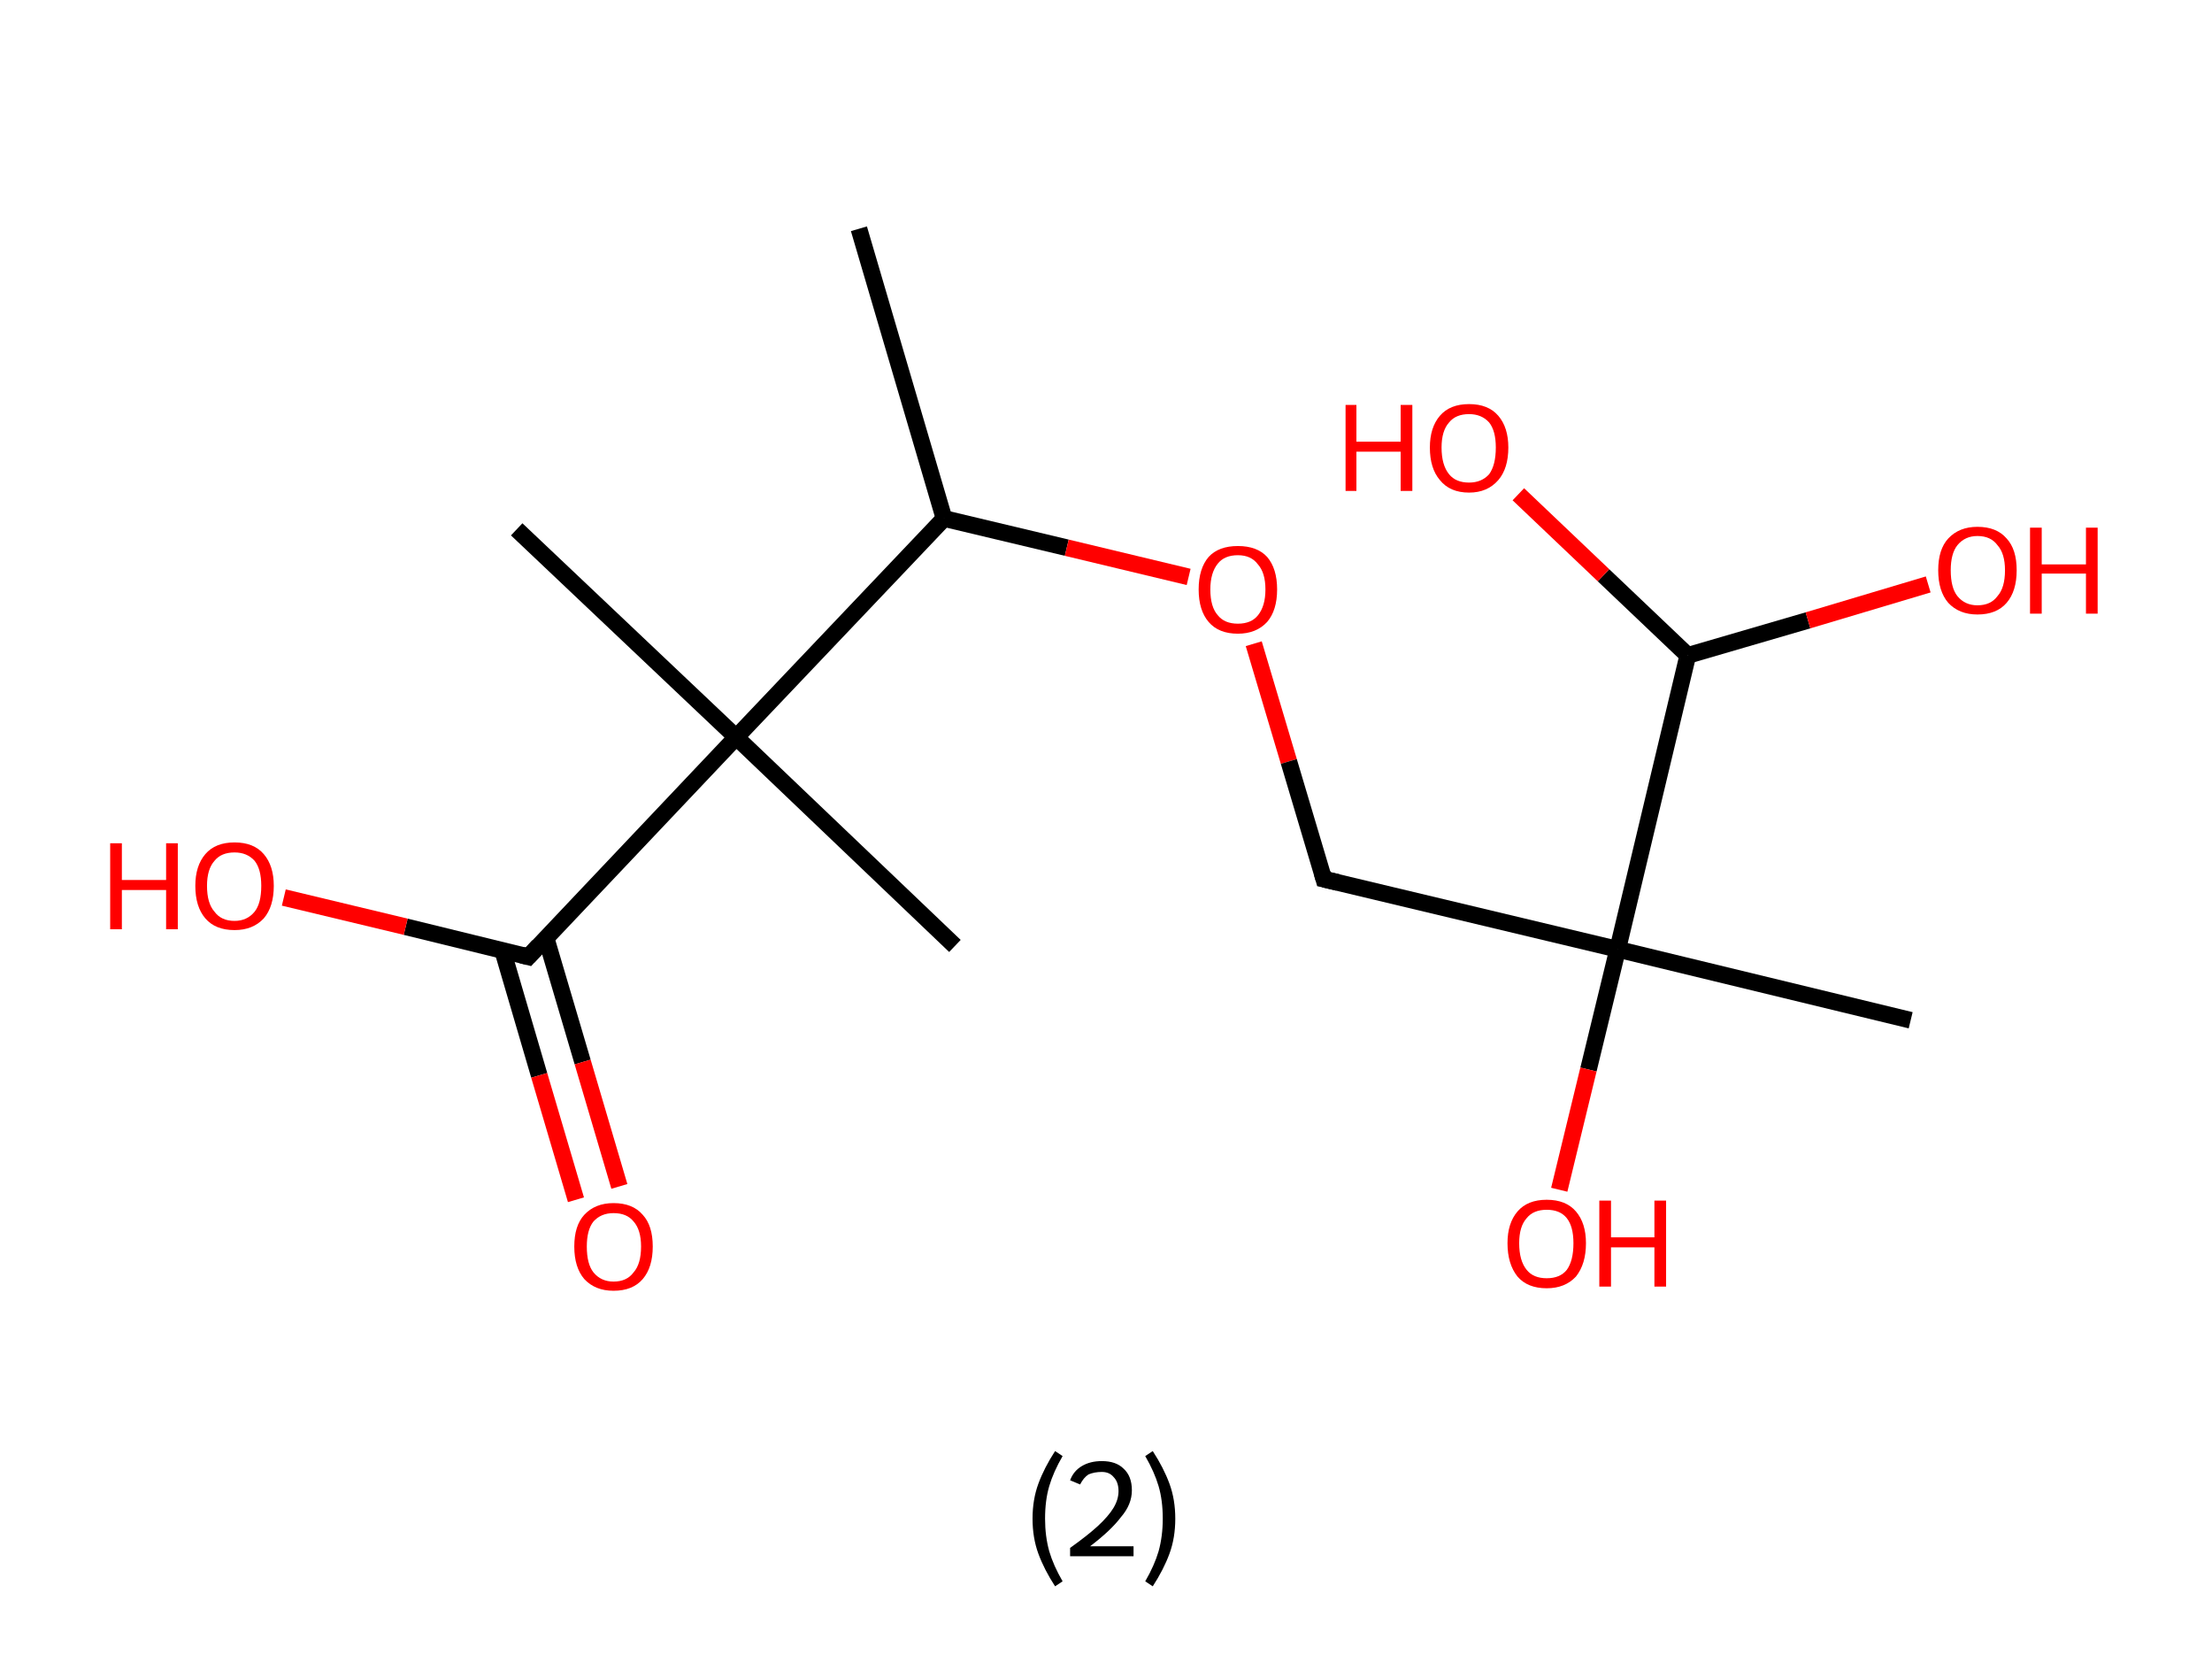 <?xml version='1.0' encoding='ASCII' standalone='yes'?>
<svg xmlns="http://www.w3.org/2000/svg" xmlns:rdkit="http://www.rdkit.org/xml" xmlns:xlink="http://www.w3.org/1999/xlink" version="1.1" baseProfile="full" xml:space="preserve" width="265px" height="200px" viewBox="0 0 265 200">
<!-- END OF HEADER -->
<rect style="opacity:1.0;fill:#FFFFFF;stroke:none" width="265.0" height="200.0" x="0.0" y="0.0"> </rect>
<path class="bond-0 atom-0 atom-1" d="M 102.9,27.4 L 113.1,62.1" style="fill:none;fill-rule:evenodd;stroke:#000000;stroke-width:2.0px;stroke-linecap:butt;stroke-linejoin:miter;stroke-opacity:1"/>
<path class="bond-1 atom-1 atom-2" d="M 113.1,62.1 L 127.8,65.6" style="fill:none;fill-rule:evenodd;stroke:#000000;stroke-width:2.0px;stroke-linecap:butt;stroke-linejoin:miter;stroke-opacity:1"/>
<path class="bond-1 atom-1 atom-2" d="M 127.8,65.6 L 142.4,69.1" style="fill:none;fill-rule:evenodd;stroke:#FF0000;stroke-width:2.0px;stroke-linecap:butt;stroke-linejoin:miter;stroke-opacity:1"/>
<path class="bond-2 atom-2 atom-3" d="M 150.2,77.1 L 154.4,91.2" style="fill:none;fill-rule:evenodd;stroke:#FF0000;stroke-width:2.0px;stroke-linecap:butt;stroke-linejoin:miter;stroke-opacity:1"/>
<path class="bond-2 atom-2 atom-3" d="M 154.4,91.2 L 158.6,105.3" style="fill:none;fill-rule:evenodd;stroke:#000000;stroke-width:2.0px;stroke-linecap:butt;stroke-linejoin:miter;stroke-opacity:1"/>
<path class="bond-3 atom-3 atom-4" d="M 158.6,105.3 L 193.8,113.7" style="fill:none;fill-rule:evenodd;stroke:#000000;stroke-width:2.0px;stroke-linecap:butt;stroke-linejoin:miter;stroke-opacity:1"/>
<path class="bond-4 atom-4 atom-5" d="M 193.8,113.7 L 228.9,122.2" style="fill:none;fill-rule:evenodd;stroke:#000000;stroke-width:2.0px;stroke-linecap:butt;stroke-linejoin:miter;stroke-opacity:1"/>
<path class="bond-5 atom-4 atom-6" d="M 193.8,113.7 L 190.3,128.1" style="fill:none;fill-rule:evenodd;stroke:#000000;stroke-width:2.0px;stroke-linecap:butt;stroke-linejoin:miter;stroke-opacity:1"/>
<path class="bond-5 atom-4 atom-6" d="M 190.3,128.1 L 186.8,142.5" style="fill:none;fill-rule:evenodd;stroke:#FF0000;stroke-width:2.0px;stroke-linecap:butt;stroke-linejoin:miter;stroke-opacity:1"/>
<path class="bond-6 atom-4 atom-7" d="M 193.8,113.7 L 202.2,78.5" style="fill:none;fill-rule:evenodd;stroke:#000000;stroke-width:2.0px;stroke-linecap:butt;stroke-linejoin:miter;stroke-opacity:1"/>
<path class="bond-7 atom-7 atom-8" d="M 202.2,78.5 L 216.6,74.3" style="fill:none;fill-rule:evenodd;stroke:#000000;stroke-width:2.0px;stroke-linecap:butt;stroke-linejoin:miter;stroke-opacity:1"/>
<path class="bond-7 atom-7 atom-8" d="M 216.6,74.3 L 231.0,70.0" style="fill:none;fill-rule:evenodd;stroke:#FF0000;stroke-width:2.0px;stroke-linecap:butt;stroke-linejoin:miter;stroke-opacity:1"/>
<path class="bond-8 atom-7 atom-9" d="M 202.2,78.5 L 192.1,68.9" style="fill:none;fill-rule:evenodd;stroke:#000000;stroke-width:2.0px;stroke-linecap:butt;stroke-linejoin:miter;stroke-opacity:1"/>
<path class="bond-8 atom-7 atom-9" d="M 192.1,68.9 L 181.9,59.2" style="fill:none;fill-rule:evenodd;stroke:#FF0000;stroke-width:2.0px;stroke-linecap:butt;stroke-linejoin:miter;stroke-opacity:1"/>
<path class="bond-9 atom-1 atom-10" d="M 113.1,62.1 L 88.2,88.3" style="fill:none;fill-rule:evenodd;stroke:#000000;stroke-width:2.0px;stroke-linecap:butt;stroke-linejoin:miter;stroke-opacity:1"/>
<path class="bond-10 atom-10 atom-11" d="M 88.2,88.3 L 61.9,63.4" style="fill:none;fill-rule:evenodd;stroke:#000000;stroke-width:2.0px;stroke-linecap:butt;stroke-linejoin:miter;stroke-opacity:1"/>
<path class="bond-11 atom-10 atom-12" d="M 88.2,88.3 L 114.4,113.3" style="fill:none;fill-rule:evenodd;stroke:#000000;stroke-width:2.0px;stroke-linecap:butt;stroke-linejoin:miter;stroke-opacity:1"/>
<path class="bond-12 atom-10 atom-13" d="M 88.2,88.3 L 63.3,114.6" style="fill:none;fill-rule:evenodd;stroke:#000000;stroke-width:2.0px;stroke-linecap:butt;stroke-linejoin:miter;stroke-opacity:1"/>
<path class="bond-13 atom-13 atom-14" d="M 60.2,113.8 L 64.6,128.8" style="fill:none;fill-rule:evenodd;stroke:#000000;stroke-width:2.0px;stroke-linecap:butt;stroke-linejoin:miter;stroke-opacity:1"/>
<path class="bond-13 atom-13 atom-14" d="M 64.6,128.8 L 69.0,143.7" style="fill:none;fill-rule:evenodd;stroke:#FF0000;stroke-width:2.0px;stroke-linecap:butt;stroke-linejoin:miter;stroke-opacity:1"/>
<path class="bond-13 atom-13 atom-14" d="M 65.4,112.3 L 69.8,127.2" style="fill:none;fill-rule:evenodd;stroke:#000000;stroke-width:2.0px;stroke-linecap:butt;stroke-linejoin:miter;stroke-opacity:1"/>
<path class="bond-13 atom-13 atom-14" d="M 69.8,127.2 L 74.2,142.1" style="fill:none;fill-rule:evenodd;stroke:#FF0000;stroke-width:2.0px;stroke-linecap:butt;stroke-linejoin:miter;stroke-opacity:1"/>
<path class="bond-14 atom-13 atom-15" d="M 63.3,114.6 L 48.6,111.0" style="fill:none;fill-rule:evenodd;stroke:#000000;stroke-width:2.0px;stroke-linecap:butt;stroke-linejoin:miter;stroke-opacity:1"/>
<path class="bond-14 atom-13 atom-15" d="M 48.6,111.0 L 34.0,107.5" style="fill:none;fill-rule:evenodd;stroke:#FF0000;stroke-width:2.0px;stroke-linecap:butt;stroke-linejoin:miter;stroke-opacity:1"/>
<path d="M 158.4,104.6 L 158.6,105.3 L 160.3,105.7" style="fill:none;stroke:#000000;stroke-width:2.0px;stroke-linecap:butt;stroke-linejoin:miter;stroke-opacity:1;"/>
<path d="M 64.5,113.3 L 63.3,114.6 L 62.5,114.4" style="fill:none;stroke:#000000;stroke-width:2.0px;stroke-linecap:butt;stroke-linejoin:miter;stroke-opacity:1;"/>
<path class="atom-2" d="M 143.6 70.6 Q 143.6 68.1, 144.8 66.7 Q 146.0 65.4, 148.3 65.4 Q 150.6 65.4, 151.8 66.7 Q 153.0 68.1, 153.0 70.6 Q 153.0 73.1, 151.8 74.5 Q 150.5 75.9, 148.3 75.9 Q 146.0 75.9, 144.8 74.5 Q 143.6 73.1, 143.6 70.6 M 148.3 74.7 Q 149.9 74.7, 150.7 73.7 Q 151.6 72.6, 151.6 70.6 Q 151.6 68.6, 150.7 67.6 Q 149.9 66.5, 148.3 66.5 Q 146.7 66.5, 145.9 67.5 Q 145.0 68.6, 145.0 70.6 Q 145.0 72.7, 145.9 73.7 Q 146.7 74.7, 148.3 74.7 " fill="#FF0000"/>
<path class="atom-6" d="M 180.6 148.9 Q 180.6 146.5, 181.8 145.1 Q 183.0 143.7, 185.3 143.7 Q 187.6 143.7, 188.8 145.1 Q 190.0 146.5, 190.0 148.9 Q 190.0 151.4, 188.8 152.9 Q 187.5 154.3, 185.3 154.3 Q 183.0 154.3, 181.8 152.9 Q 180.6 151.4, 180.6 148.9 M 185.3 153.1 Q 186.9 153.1, 187.7 152.1 Q 188.5 151.0, 188.5 148.9 Q 188.5 146.9, 187.7 145.9 Q 186.9 144.9, 185.3 144.9 Q 183.7 144.9, 182.9 145.9 Q 182.0 146.9, 182.0 148.9 Q 182.0 151.0, 182.9 152.1 Q 183.7 153.1, 185.3 153.1 " fill="#FF0000"/>
<path class="atom-6" d="M 191.6 143.8 L 193.0 143.8 L 193.0 148.2 L 198.2 148.2 L 198.2 143.8 L 199.6 143.8 L 199.6 154.1 L 198.2 154.1 L 198.2 149.4 L 193.0 149.4 L 193.0 154.1 L 191.6 154.1 L 191.6 143.8 " fill="#FF0000"/>
<path class="atom-8" d="M 232.2 68.3 Q 232.2 65.8, 233.4 64.5 Q 234.7 63.1, 236.9 63.1 Q 239.2 63.1, 240.4 64.5 Q 241.6 65.8, 241.6 68.3 Q 241.6 70.8, 240.4 72.2 Q 239.2 73.6, 236.9 73.6 Q 234.7 73.6, 233.4 72.2 Q 232.2 70.8, 232.2 68.3 M 236.9 72.5 Q 238.5 72.5, 239.3 71.4 Q 240.2 70.4, 240.2 68.3 Q 240.2 66.3, 239.3 65.3 Q 238.5 64.2, 236.9 64.2 Q 235.4 64.2, 234.5 65.3 Q 233.7 66.3, 233.7 68.3 Q 233.7 70.4, 234.5 71.4 Q 235.4 72.5, 236.9 72.5 " fill="#FF0000"/>
<path class="atom-8" d="M 243.2 63.2 L 244.6 63.2 L 244.6 67.6 L 249.9 67.6 L 249.9 63.2 L 251.3 63.2 L 251.3 73.5 L 249.9 73.5 L 249.9 68.7 L 244.6 68.7 L 244.6 73.5 L 243.2 73.5 L 243.2 63.2 " fill="#FF0000"/>
<path class="atom-9" d="M 161.2 48.5 L 162.5 48.5 L 162.5 52.9 L 167.8 52.9 L 167.8 48.5 L 169.2 48.5 L 169.2 58.8 L 167.8 58.8 L 167.8 54.1 L 162.5 54.1 L 162.5 58.8 L 161.2 58.8 L 161.2 48.5 " fill="#FF0000"/>
<path class="atom-9" d="M 171.3 53.6 Q 171.3 51.2, 172.5 49.8 Q 173.7 48.4, 176.0 48.4 Q 178.3 48.4, 179.5 49.8 Q 180.7 51.2, 180.7 53.6 Q 180.7 56.1, 179.5 57.5 Q 178.2 59.0, 176.0 59.0 Q 173.7 59.0, 172.5 57.5 Q 171.3 56.1, 171.3 53.6 M 176.0 57.8 Q 177.5 57.8, 178.4 56.8 Q 179.2 55.7, 179.2 53.6 Q 179.2 51.6, 178.4 50.6 Q 177.5 49.6, 176.0 49.6 Q 174.4 49.6, 173.6 50.6 Q 172.7 51.6, 172.7 53.6 Q 172.7 55.7, 173.6 56.8 Q 174.4 57.8, 176.0 57.8 " fill="#FF0000"/>
<path class="atom-14" d="M 68.8 149.3 Q 68.8 146.8, 70.0 145.5 Q 71.3 144.1, 73.5 144.1 Q 75.8 144.1, 77.0 145.5 Q 78.2 146.8, 78.2 149.3 Q 78.2 151.8, 77.0 153.2 Q 75.8 154.6, 73.5 154.6 Q 71.3 154.6, 70.0 153.2 Q 68.8 151.8, 68.8 149.3 M 73.5 153.5 Q 75.1 153.5, 75.9 152.4 Q 76.8 151.4, 76.8 149.3 Q 76.8 147.3, 75.9 146.3 Q 75.1 145.3, 73.5 145.3 Q 72.0 145.3, 71.1 146.3 Q 70.3 147.3, 70.3 149.3 Q 70.3 151.4, 71.1 152.4 Q 72.0 153.5, 73.5 153.5 " fill="#FF0000"/>
<path class="atom-15" d="M 13.2 101.0 L 14.6 101.0 L 14.6 105.4 L 19.9 105.4 L 19.9 101.0 L 21.3 101.0 L 21.3 111.3 L 19.9 111.3 L 19.9 106.6 L 14.6 106.6 L 14.6 111.3 L 13.2 111.3 L 13.2 101.0 " fill="#FF0000"/>
<path class="atom-15" d="M 23.4 106.1 Q 23.4 103.7, 24.6 102.3 Q 25.8 100.9, 28.1 100.9 Q 30.4 100.9, 31.6 102.3 Q 32.8 103.7, 32.8 106.1 Q 32.8 108.6, 31.6 110.0 Q 30.3 111.4, 28.1 111.4 Q 25.8 111.4, 24.6 110.0 Q 23.4 108.6, 23.4 106.1 M 28.1 110.3 Q 29.6 110.3, 30.5 109.2 Q 31.3 108.2, 31.3 106.1 Q 31.3 104.1, 30.5 103.1 Q 29.6 102.1, 28.1 102.1 Q 26.5 102.1, 25.7 103.1 Q 24.8 104.1, 24.8 106.1 Q 24.8 108.2, 25.7 109.2 Q 26.5 110.3, 28.1 110.3 " fill="#FF0000"/>
<path class="legend" d="M 123.7 181.9 Q 123.7 179.6, 124.4 177.7 Q 125.1 175.8, 126.4 173.8 L 127.3 174.4 Q 126.2 176.3, 125.7 178.0 Q 125.2 179.7, 125.2 181.9 Q 125.2 184.0, 125.7 185.8 Q 126.2 187.5, 127.3 189.4 L 126.4 190.0 Q 125.1 188.0, 124.4 186.1 Q 123.7 184.2, 123.7 181.9 " fill="#000000"/>
<path class="legend" d="M 128.2 177.3 Q 128.6 176.2, 129.6 175.6 Q 130.6 175.0, 132.0 175.0 Q 133.7 175.0, 134.6 175.9 Q 135.6 176.8, 135.6 178.5 Q 135.6 180.2, 134.3 181.7 Q 133.1 183.3, 130.6 185.2 L 135.8 185.2 L 135.8 186.4 L 128.2 186.4 L 128.2 185.4 Q 130.3 183.9, 131.5 182.8 Q 132.8 181.6, 133.4 180.6 Q 134.0 179.6, 134.0 178.6 Q 134.0 177.5, 133.4 176.9 Q 132.9 176.3, 132.0 176.3 Q 131.1 176.3, 130.4 176.6 Q 129.8 177.0, 129.4 177.8 L 128.2 177.3 " fill="#000000"/>
<path class="legend" d="M 140.8 181.9 Q 140.8 184.2, 140.1 186.1 Q 139.4 188.0, 138.1 190.0 L 137.2 189.4 Q 138.3 187.5, 138.8 185.8 Q 139.3 184.0, 139.3 181.9 Q 139.3 179.7, 138.8 178.0 Q 138.3 176.3, 137.2 174.4 L 138.1 173.8 Q 139.4 175.8, 140.1 177.7 Q 140.8 179.6, 140.8 181.9 " fill="#000000"/>
</svg>

